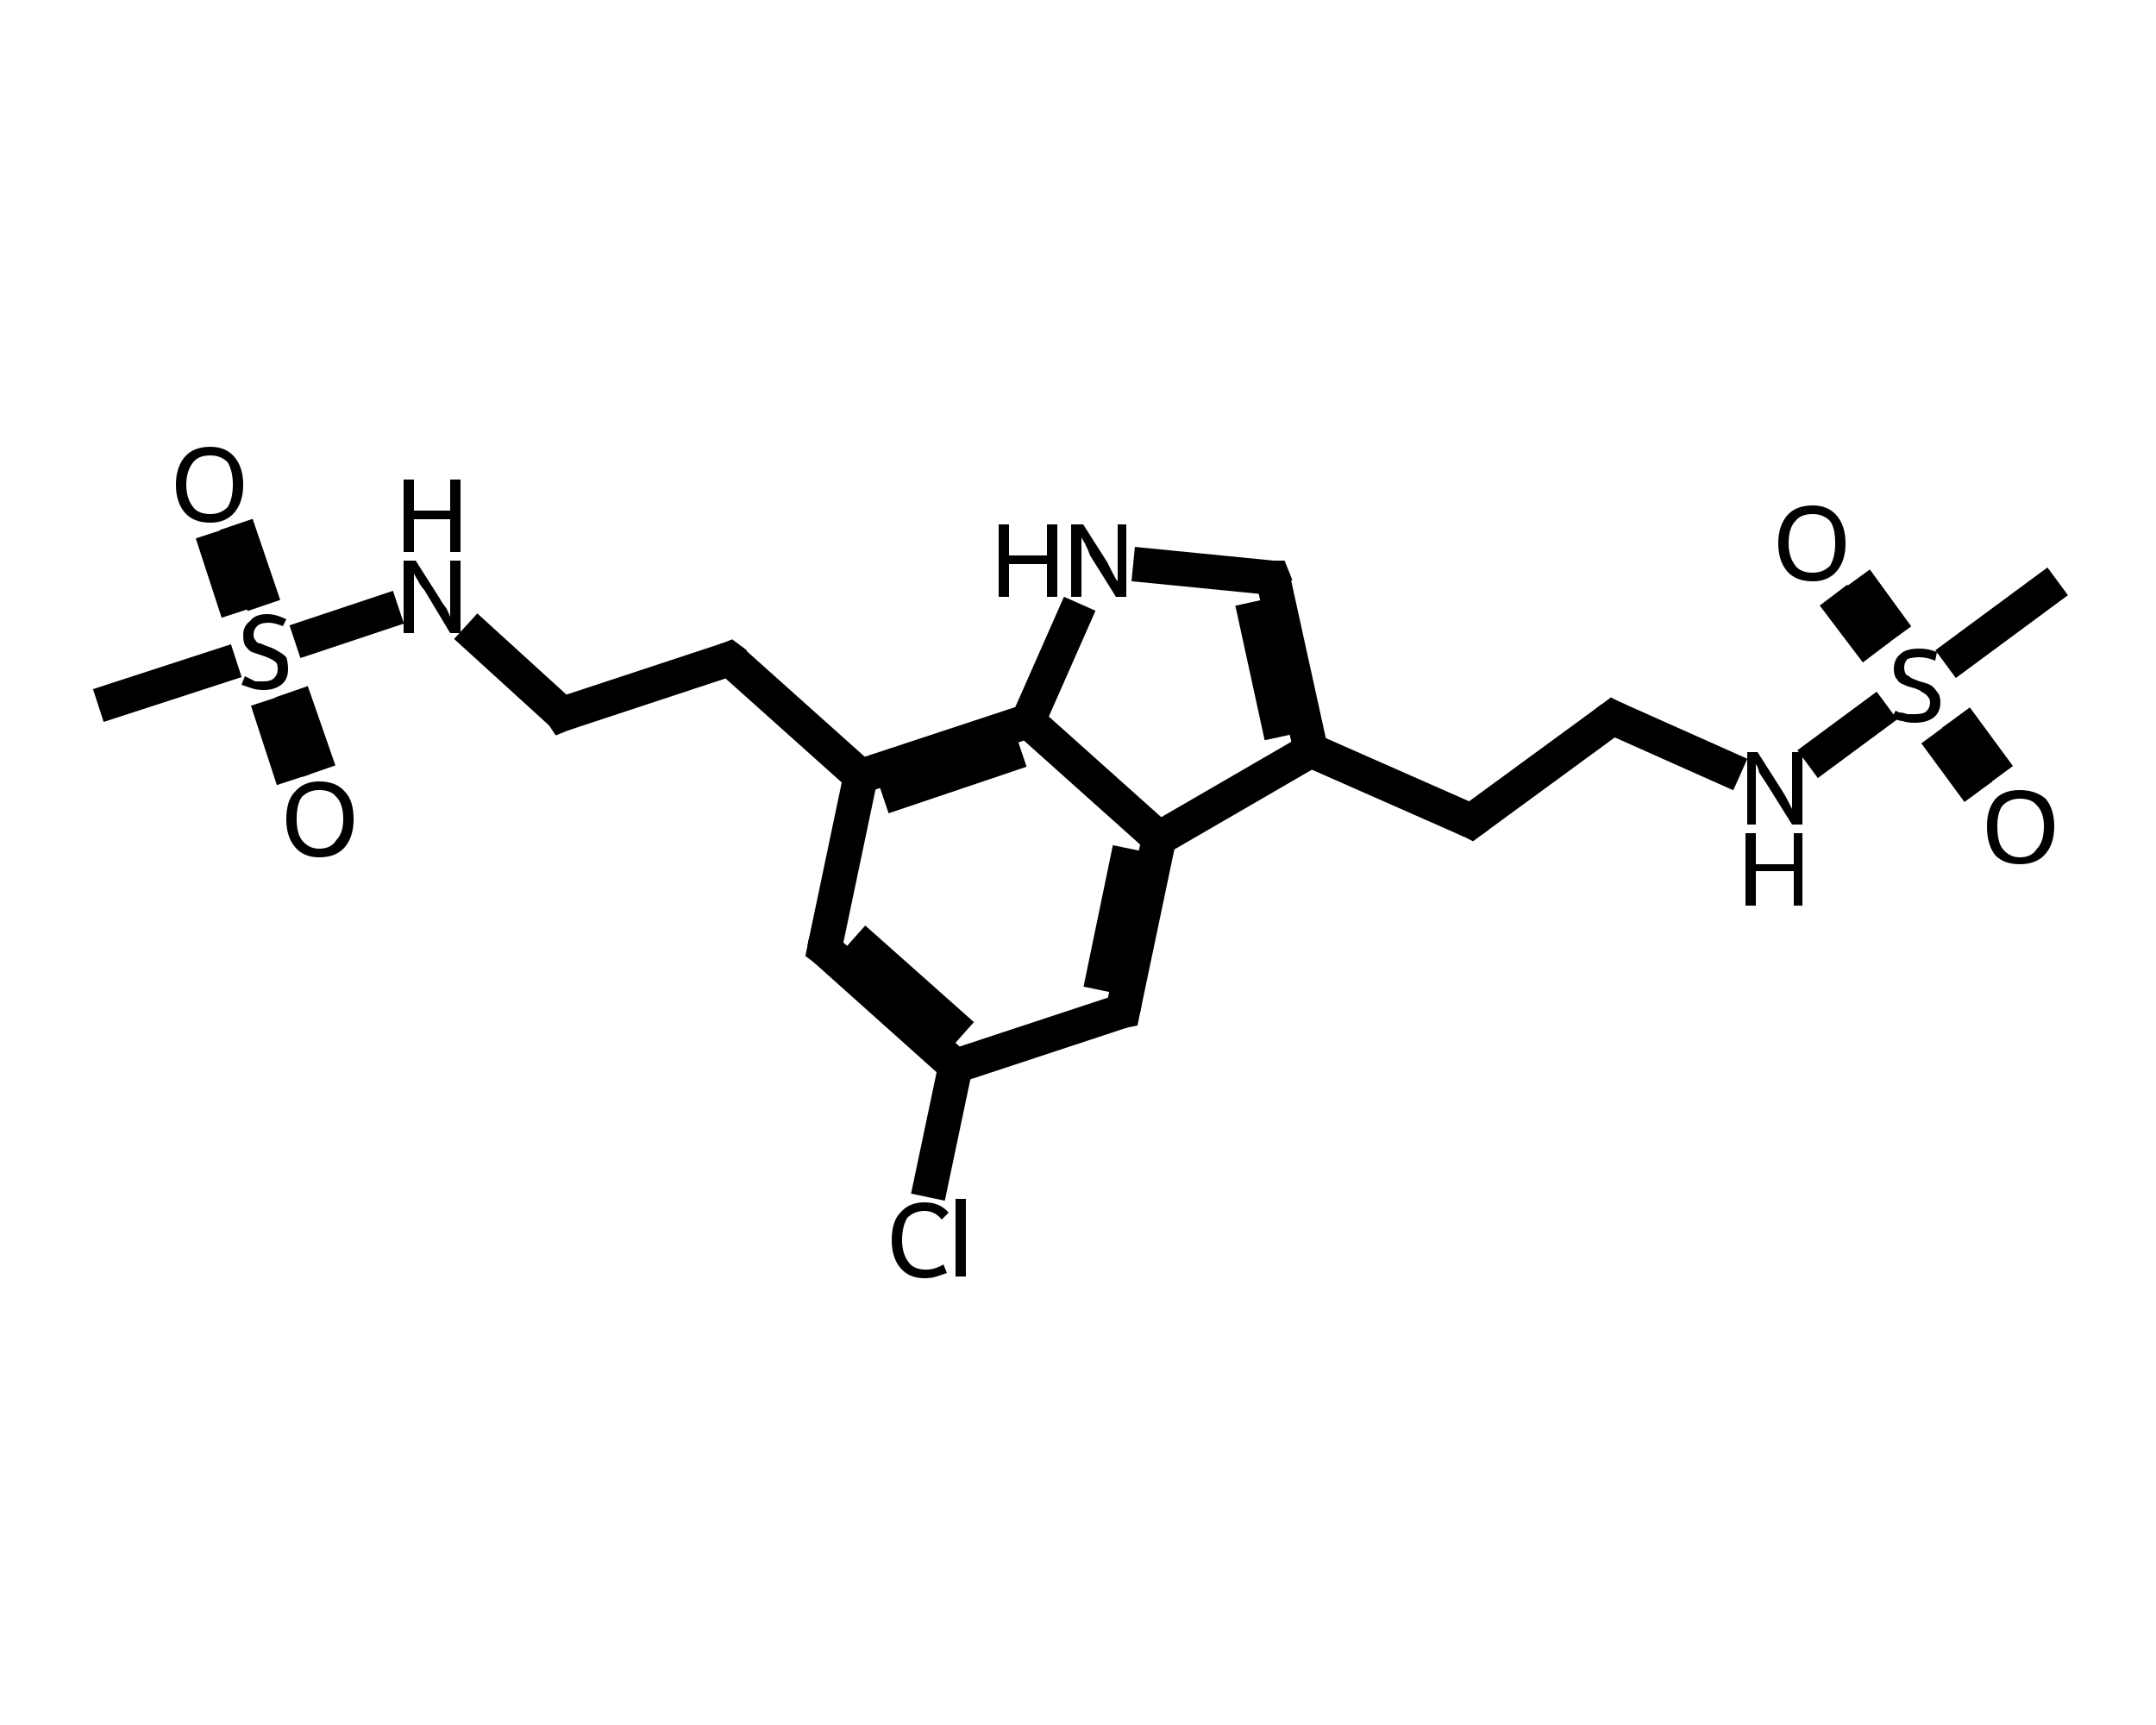 <?xml version='1.0' encoding='iso-8859-1'?>
<svg version='1.1' baseProfile='full'
              xmlns='http://www.w3.org/2000/svg'
                      xmlns:rdkit='http://www.rdkit.org/xml'
                      xmlns:xlink='http://www.w3.org/1999/xlink'
                  xml:space='preserve'
width='125px' height='100px' viewBox='0 0 125 100'>
<!-- END OF HEADER -->
<rect style='opacity:1.0;fill:#FFFFFF;stroke:none' width='125.0' height='100.0' x='0.0' y='0.0'> </rect>
<path class='bond-0 atom-0 atom-1' d='M 119.3,33.7 L 112.8,38.5' style='fill:none;fill-rule:evenodd;stroke:#000000;stroke-width:2.0px;stroke-linecap:butt;stroke-linejoin:miter;stroke-opacity:1' />
<path class='bond-1 atom-1 atom-2' d='M 110.0,36.9 L 107.6,33.6' style='fill:none;fill-rule:evenodd;stroke:#000000;stroke-width:2.0px;stroke-linecap:butt;stroke-linejoin:miter;stroke-opacity:1' />
<path class='bond-1 atom-1 atom-2' d='M 108.8,37.8 L 106.3,34.5' style='fill:none;fill-rule:evenodd;stroke:#000000;stroke-width:2.0px;stroke-linecap:butt;stroke-linejoin:miter;stroke-opacity:1' />
<path class='bond-2 atom-1 atom-3' d='M 112.2,42.5 L 114.7,45.9' style='fill:none;fill-rule:evenodd;stroke:#000000;stroke-width:2.0px;stroke-linecap:butt;stroke-linejoin:miter;stroke-opacity:1' />
<path class='bond-2 atom-1 atom-3' d='M 113.4,41.6 L 115.9,45.0' style='fill:none;fill-rule:evenodd;stroke:#000000;stroke-width:2.0px;stroke-linecap:butt;stroke-linejoin:miter;stroke-opacity:1' />
<path class='bond-3 atom-1 atom-4' d='M 109.4,40.9 L 104.8,44.3' style='fill:none;fill-rule:evenodd;stroke:#000000;stroke-width:2.0px;stroke-linecap:butt;stroke-linejoin:miter;stroke-opacity:1' />
<path class='bond-4 atom-4 atom-5' d='M 100.9,44.9 L 93.5,41.6' style='fill:none;fill-rule:evenodd;stroke:#000000;stroke-width:2.0px;stroke-linecap:butt;stroke-linejoin:miter;stroke-opacity:1' />
<path class='bond-5 atom-5 atom-6' d='M 93.5,41.6 L 85.3,47.6' style='fill:none;fill-rule:evenodd;stroke:#000000;stroke-width:2.0px;stroke-linecap:butt;stroke-linejoin:miter;stroke-opacity:1' />
<path class='bond-6 atom-6 atom-7' d='M 85.3,47.6 L 76.0,43.5' style='fill:none;fill-rule:evenodd;stroke:#000000;stroke-width:2.0px;stroke-linecap:butt;stroke-linejoin:miter;stroke-opacity:1' />
<path class='bond-7 atom-7 atom-8' d='M 76.0,43.5 L 73.8,33.5' style='fill:none;fill-rule:evenodd;stroke:#000000;stroke-width:2.0px;stroke-linecap:butt;stroke-linejoin:miter;stroke-opacity:1' />
<path class='bond-7 atom-7 atom-8' d='M 74.3,42.7 L 72.6,34.9' style='fill:none;fill-rule:evenodd;stroke:#000000;stroke-width:2.0px;stroke-linecap:butt;stroke-linejoin:miter;stroke-opacity:1' />
<path class='bond-8 atom-8 atom-9' d='M 73.8,33.5 L 65.7,32.7' style='fill:none;fill-rule:evenodd;stroke:#000000;stroke-width:2.0px;stroke-linecap:butt;stroke-linejoin:miter;stroke-opacity:1' />
<path class='bond-9 atom-9 atom-10' d='M 62.6,35.0 L 59.6,41.8' style='fill:none;fill-rule:evenodd;stroke:#000000;stroke-width:2.0px;stroke-linecap:butt;stroke-linejoin:miter;stroke-opacity:1' />
<path class='bond-10 atom-10 atom-11' d='M 59.6,41.8 L 49.9,45.0' style='fill:none;fill-rule:evenodd;stroke:#000000;stroke-width:2.0px;stroke-linecap:butt;stroke-linejoin:miter;stroke-opacity:1' />
<path class='bond-10 atom-10 atom-11' d='M 59.2,43.5 L 51.2,46.2' style='fill:none;fill-rule:evenodd;stroke:#000000;stroke-width:2.0px;stroke-linecap:butt;stroke-linejoin:miter;stroke-opacity:1' />
<path class='bond-11 atom-11 atom-12' d='M 49.9,45.0 L 42.3,38.2' style='fill:none;fill-rule:evenodd;stroke:#000000;stroke-width:2.0px;stroke-linecap:butt;stroke-linejoin:miter;stroke-opacity:1' />
<path class='bond-12 atom-12 atom-13' d='M 42.3,38.2 L 32.6,41.4' style='fill:none;fill-rule:evenodd;stroke:#000000;stroke-width:2.0px;stroke-linecap:butt;stroke-linejoin:miter;stroke-opacity:1' />
<path class='bond-13 atom-13 atom-14' d='M 32.6,41.4 L 27.0,36.3' style='fill:none;fill-rule:evenodd;stroke:#000000;stroke-width:2.0px;stroke-linecap:butt;stroke-linejoin:miter;stroke-opacity:1' />
<path class='bond-14 atom-14 atom-15' d='M 23.1,35.2 L 17.1,37.2' style='fill:none;fill-rule:evenodd;stroke:#000000;stroke-width:2.0px;stroke-linecap:butt;stroke-linejoin:miter;stroke-opacity:1' />
<path class='bond-15 atom-15 atom-16' d='M 13.7,38.3 L 5.7,40.9' style='fill:none;fill-rule:evenodd;stroke:#000000;stroke-width:2.0px;stroke-linecap:butt;stroke-linejoin:miter;stroke-opacity:1' />
<path class='bond-16 atom-15 atom-17' d='M 15.5,40.6 L 17.0,45.2' style='fill:none;fill-rule:evenodd;stroke:#000000;stroke-width:2.0px;stroke-linecap:butt;stroke-linejoin:miter;stroke-opacity:1' />
<path class='bond-16 atom-15 atom-17' d='M 16.9,40.1 L 18.5,44.7' style='fill:none;fill-rule:evenodd;stroke:#000000;stroke-width:2.0px;stroke-linecap:butt;stroke-linejoin:miter;stroke-opacity:1' />
<path class='bond-17 atom-15 atom-18' d='M 15.3,35.1 L 13.7,30.4' style='fill:none;fill-rule:evenodd;stroke:#000000;stroke-width:2.0px;stroke-linecap:butt;stroke-linejoin:miter;stroke-opacity:1' />
<path class='bond-17 atom-15 atom-18' d='M 13.8,35.5 L 12.3,30.9' style='fill:none;fill-rule:evenodd;stroke:#000000;stroke-width:2.0px;stroke-linecap:butt;stroke-linejoin:miter;stroke-opacity:1' />
<path class='bond-18 atom-11 atom-19' d='M 49.9,45.0 L 47.8,55.0' style='fill:none;fill-rule:evenodd;stroke:#000000;stroke-width:2.0px;stroke-linecap:butt;stroke-linejoin:miter;stroke-opacity:1' />
<path class='bond-19 atom-19 atom-20' d='M 47.8,55.0 L 55.4,61.8' style='fill:none;fill-rule:evenodd;stroke:#000000;stroke-width:2.0px;stroke-linecap:butt;stroke-linejoin:miter;stroke-opacity:1' />
<path class='bond-19 atom-19 atom-20' d='M 49.5,54.4 L 55.8,60.0' style='fill:none;fill-rule:evenodd;stroke:#000000;stroke-width:2.0px;stroke-linecap:butt;stroke-linejoin:miter;stroke-opacity:1' />
<path class='bond-20 atom-20 atom-21' d='M 55.4,61.8 L 53.8,69.4' style='fill:none;fill-rule:evenodd;stroke:#000000;stroke-width:2.0px;stroke-linecap:butt;stroke-linejoin:miter;stroke-opacity:1' />
<path class='bond-21 atom-20 atom-22' d='M 55.4,61.8 L 65.1,58.6' style='fill:none;fill-rule:evenodd;stroke:#000000;stroke-width:2.0px;stroke-linecap:butt;stroke-linejoin:miter;stroke-opacity:1' />
<path class='bond-22 atom-22 atom-23' d='M 65.1,58.6 L 67.2,48.6' style='fill:none;fill-rule:evenodd;stroke:#000000;stroke-width:2.0px;stroke-linecap:butt;stroke-linejoin:miter;stroke-opacity:1' />
<path class='bond-22 atom-22 atom-23' d='M 63.8,57.4 L 65.5,49.2' style='fill:none;fill-rule:evenodd;stroke:#000000;stroke-width:2.0px;stroke-linecap:butt;stroke-linejoin:miter;stroke-opacity:1' />
<path class='bond-23 atom-23 atom-7' d='M 67.2,48.6 L 76.0,43.5' style='fill:none;fill-rule:evenodd;stroke:#000000;stroke-width:2.0px;stroke-linecap:butt;stroke-linejoin:miter;stroke-opacity:1' />
<path class='bond-24 atom-23 atom-10' d='M 67.2,48.6 L 59.6,41.8' style='fill:none;fill-rule:evenodd;stroke:#000000;stroke-width:2.0px;stroke-linecap:butt;stroke-linejoin:miter;stroke-opacity:1' />
<path d='M 93.9,41.8 L 93.5,41.6 L 93.1,41.9' style='fill:none;stroke:#000000;stroke-width:2.0px;stroke-linecap:butt;stroke-linejoin:miter;stroke-opacity:1;' />
<path d='M 85.7,47.3 L 85.3,47.6 L 84.9,47.4' style='fill:none;stroke:#000000;stroke-width:2.0px;stroke-linecap:butt;stroke-linejoin:miter;stroke-opacity:1;' />
<path d='M 74.0,34.0 L 73.8,33.5 L 73.4,33.5' style='fill:none;stroke:#000000;stroke-width:2.0px;stroke-linecap:butt;stroke-linejoin:miter;stroke-opacity:1;' />
<path d='M 42.7,38.5 L 42.3,38.2 L 41.8,38.4' style='fill:none;stroke:#000000;stroke-width:2.0px;stroke-linecap:butt;stroke-linejoin:miter;stroke-opacity:1;' />
<path d='M 33.1,41.2 L 32.6,41.4 L 32.4,41.1' style='fill:none;stroke:#000000;stroke-width:2.0px;stroke-linecap:butt;stroke-linejoin:miter;stroke-opacity:1;' />
<path d='M 47.9,54.5 L 47.8,55.0 L 48.2,55.3' style='fill:none;stroke:#000000;stroke-width:2.0px;stroke-linecap:butt;stroke-linejoin:miter;stroke-opacity:1;' />
<path d='M 64.6,58.7 L 65.1,58.6 L 65.2,58.1' style='fill:none;stroke:#000000;stroke-width:2.0px;stroke-linecap:butt;stroke-linejoin:miter;stroke-opacity:1;' />
<path class='atom-1' d='M 109.9 41.2
Q 109.9 41.2, 110.1 41.3
Q 110.3 41.3, 110.6 41.4
Q 110.8 41.4, 111.0 41.4
Q 111.4 41.4, 111.6 41.3
Q 111.9 41.1, 111.9 40.7
Q 111.9 40.5, 111.7 40.3
Q 111.6 40.2, 111.4 40.1
Q 111.3 40.0, 111.0 39.9
Q 110.6 39.8, 110.4 39.7
Q 110.1 39.6, 110.0 39.4
Q 109.8 39.2, 109.8 38.8
Q 109.8 38.2, 110.2 37.9
Q 110.5 37.6, 111.3 37.6
Q 111.8 37.6, 112.3 37.8
L 112.2 38.3
Q 111.7 38.1, 111.3 38.1
Q 110.9 38.1, 110.6 38.2
Q 110.4 38.4, 110.4 38.7
Q 110.4 38.9, 110.5 39.1
Q 110.7 39.2, 110.8 39.3
Q 111.0 39.4, 111.3 39.5
Q 111.7 39.6, 111.9 39.7
Q 112.1 39.8, 112.3 40.1
Q 112.5 40.3, 112.5 40.7
Q 112.5 41.3, 112.1 41.6
Q 111.7 41.9, 111.0 41.9
Q 110.6 41.9, 110.3 41.8
Q 110.1 41.8, 109.7 41.6
L 109.9 41.2
' fill='#000000'/>
<path class='atom-2' d='M 103.1 31.5
Q 103.1 30.5, 103.6 29.9
Q 104.1 29.3, 105.1 29.3
Q 106.0 29.3, 106.5 29.9
Q 107.0 30.5, 107.0 31.5
Q 107.0 32.5, 106.5 33.1
Q 106.0 33.7, 105.1 33.7
Q 104.1 33.7, 103.6 33.1
Q 103.1 32.5, 103.1 31.5
M 105.1 33.2
Q 105.7 33.2, 106.1 32.8
Q 106.4 32.3, 106.4 31.5
Q 106.4 30.6, 106.1 30.2
Q 105.7 29.8, 105.1 29.8
Q 104.4 29.8, 104.1 30.2
Q 103.7 30.6, 103.7 31.5
Q 103.7 32.3, 104.1 32.8
Q 104.4 33.2, 105.1 33.2
' fill='#000000'/>
<path class='atom-3' d='M 115.2 47.9
Q 115.2 46.9, 115.7 46.3
Q 116.2 45.8, 117.1 45.8
Q 118.0 45.8, 118.6 46.3
Q 119.1 46.9, 119.1 47.9
Q 119.1 49.0, 118.5 49.6
Q 118.0 50.1, 117.1 50.1
Q 116.2 50.1, 115.7 49.6
Q 115.2 49.0, 115.2 47.9
M 117.1 49.7
Q 117.8 49.7, 118.1 49.2
Q 118.5 48.8, 118.5 47.9
Q 118.5 47.1, 118.1 46.7
Q 117.8 46.3, 117.1 46.3
Q 116.5 46.3, 116.1 46.7
Q 115.8 47.1, 115.8 47.9
Q 115.8 48.8, 116.1 49.2
Q 116.5 49.7, 117.1 49.7
' fill='#000000'/>
<path class='atom-4' d='M 101.9 43.6
L 103.3 45.8
Q 103.5 46.1, 103.7 46.5
Q 103.9 46.9, 103.9 46.9
L 103.9 43.6
L 104.5 43.6
L 104.5 47.8
L 103.9 47.8
L 102.4 45.4
Q 102.2 45.1, 102.0 44.8
Q 101.9 44.4, 101.8 44.3
L 101.8 47.8
L 101.3 47.8
L 101.3 43.6
L 101.9 43.6
' fill='#000000'/>
<path class='atom-4' d='M 101.2 48.3
L 101.8 48.3
L 101.8 50.1
L 104.0 50.1
L 104.0 48.3
L 104.5 48.3
L 104.5 52.5
L 104.0 52.5
L 104.0 50.5
L 101.8 50.5
L 101.8 52.5
L 101.2 52.5
L 101.2 48.3
' fill='#000000'/>
<path class='atom-9' d='M 57.9 30.4
L 58.5 30.4
L 58.5 32.2
L 60.7 32.2
L 60.7 30.4
L 61.3 30.4
L 61.3 34.6
L 60.7 34.6
L 60.7 32.7
L 58.5 32.7
L 58.5 34.6
L 57.9 34.6
L 57.9 30.4
' fill='#000000'/>
<path class='atom-9' d='M 62.8 30.4
L 64.2 32.6
Q 64.3 32.8, 64.5 33.2
Q 64.7 33.6, 64.8 33.7
L 64.8 30.4
L 65.3 30.4
L 65.3 34.6
L 64.7 34.6
L 63.2 32.2
Q 63.1 31.9, 62.9 31.5
Q 62.7 31.2, 62.7 31.1
L 62.7 34.6
L 62.1 34.6
L 62.1 30.4
L 62.8 30.4
' fill='#000000'/>
<path class='atom-14' d='M 24.1 32.5
L 25.5 34.7
Q 25.6 34.9, 25.9 35.3
Q 26.1 35.7, 26.1 35.8
L 26.1 32.5
L 26.7 32.5
L 26.7 36.7
L 26.1 36.7
L 24.6 34.2
Q 24.4 34.0, 24.2 33.6
Q 24.0 33.3, 24.0 33.2
L 24.0 36.7
L 23.4 36.7
L 23.4 32.5
L 24.1 32.5
' fill='#000000'/>
<path class='atom-14' d='M 23.4 27.8
L 24.0 27.8
L 24.0 29.6
L 26.1 29.6
L 26.1 27.8
L 26.7 27.8
L 26.7 32.0
L 26.1 32.0
L 26.1 30.1
L 24.0 30.1
L 24.0 32.0
L 23.4 32.0
L 23.4 27.8
' fill='#000000'/>
<path class='atom-15' d='M 14.2 39.2
Q 14.2 39.2, 14.4 39.3
Q 14.6 39.4, 14.8 39.5
Q 15.0 39.5, 15.3 39.5
Q 15.7 39.5, 15.9 39.3
Q 16.1 39.1, 16.1 38.8
Q 16.1 38.5, 16.0 38.4
Q 15.9 38.3, 15.7 38.2
Q 15.5 38.1, 15.2 38.0
Q 14.9 37.9, 14.6 37.8
Q 14.4 37.7, 14.2 37.4
Q 14.1 37.2, 14.1 36.8
Q 14.1 36.3, 14.5 36.0
Q 14.8 35.6, 15.5 35.6
Q 16.0 35.6, 16.6 35.9
L 16.4 36.3
Q 15.9 36.1, 15.6 36.1
Q 15.1 36.1, 14.9 36.3
Q 14.7 36.5, 14.7 36.8
Q 14.7 37.0, 14.8 37.1
Q 14.9 37.3, 15.1 37.3
Q 15.3 37.4, 15.6 37.5
Q 15.9 37.6, 16.2 37.8
Q 16.4 37.9, 16.6 38.1
Q 16.7 38.4, 16.7 38.8
Q 16.7 39.4, 16.3 39.7
Q 15.9 40.0, 15.3 40.0
Q 14.9 40.0, 14.6 39.9
Q 14.3 39.8, 14.0 39.7
L 14.2 39.2
' fill='#000000'/>
<path class='atom-17' d='M 16.6 47.5
Q 16.6 46.4, 17.1 45.9
Q 17.6 45.3, 18.5 45.3
Q 19.5 45.3, 20.0 45.9
Q 20.5 46.4, 20.5 47.5
Q 20.5 48.5, 20.0 49.1
Q 19.5 49.7, 18.5 49.7
Q 17.6 49.7, 17.1 49.1
Q 16.6 48.5, 16.6 47.5
M 18.5 49.2
Q 19.2 49.2, 19.5 48.7
Q 19.9 48.3, 19.9 47.5
Q 19.9 46.6, 19.5 46.2
Q 19.2 45.8, 18.5 45.8
Q 17.9 45.8, 17.5 46.2
Q 17.2 46.6, 17.2 47.5
Q 17.2 48.3, 17.5 48.7
Q 17.9 49.2, 18.5 49.2
' fill='#000000'/>
<path class='atom-18' d='M 10.2 28.1
Q 10.2 27.1, 10.7 26.5
Q 11.2 25.9, 12.2 25.9
Q 13.1 25.9, 13.6 26.5
Q 14.1 27.1, 14.1 28.1
Q 14.1 29.1, 13.6 29.7
Q 13.1 30.3, 12.2 30.3
Q 11.2 30.3, 10.7 29.7
Q 10.2 29.1, 10.2 28.1
M 12.2 29.8
Q 12.8 29.8, 13.2 29.4
Q 13.5 28.9, 13.5 28.1
Q 13.5 27.3, 13.2 26.8
Q 12.8 26.4, 12.2 26.4
Q 11.5 26.4, 11.2 26.8
Q 10.8 27.3, 10.8 28.1
Q 10.8 28.9, 11.2 29.4
Q 11.5 29.8, 12.2 29.8
' fill='#000000'/>
<path class='atom-21' d='M 51.7 71.9
Q 51.7 70.8, 52.2 70.3
Q 52.7 69.7, 53.6 69.7
Q 54.5 69.7, 55.0 70.3
L 54.6 70.7
Q 54.2 70.2, 53.6 70.2
Q 53.0 70.2, 52.6 70.6
Q 52.3 71.1, 52.3 71.9
Q 52.3 72.7, 52.7 73.2
Q 53.0 73.6, 53.7 73.6
Q 54.2 73.6, 54.7 73.3
L 54.9 73.8
Q 54.6 73.9, 54.3 74.0
Q 54.0 74.1, 53.6 74.1
Q 52.7 74.1, 52.2 73.5
Q 51.7 72.9, 51.7 71.9
' fill='#000000'/>
<path class='atom-21' d='M 55.4 69.5
L 56.0 69.5
L 56.0 74.0
L 55.4 74.0
L 55.4 69.5
' fill='#000000'/>
</svg>
